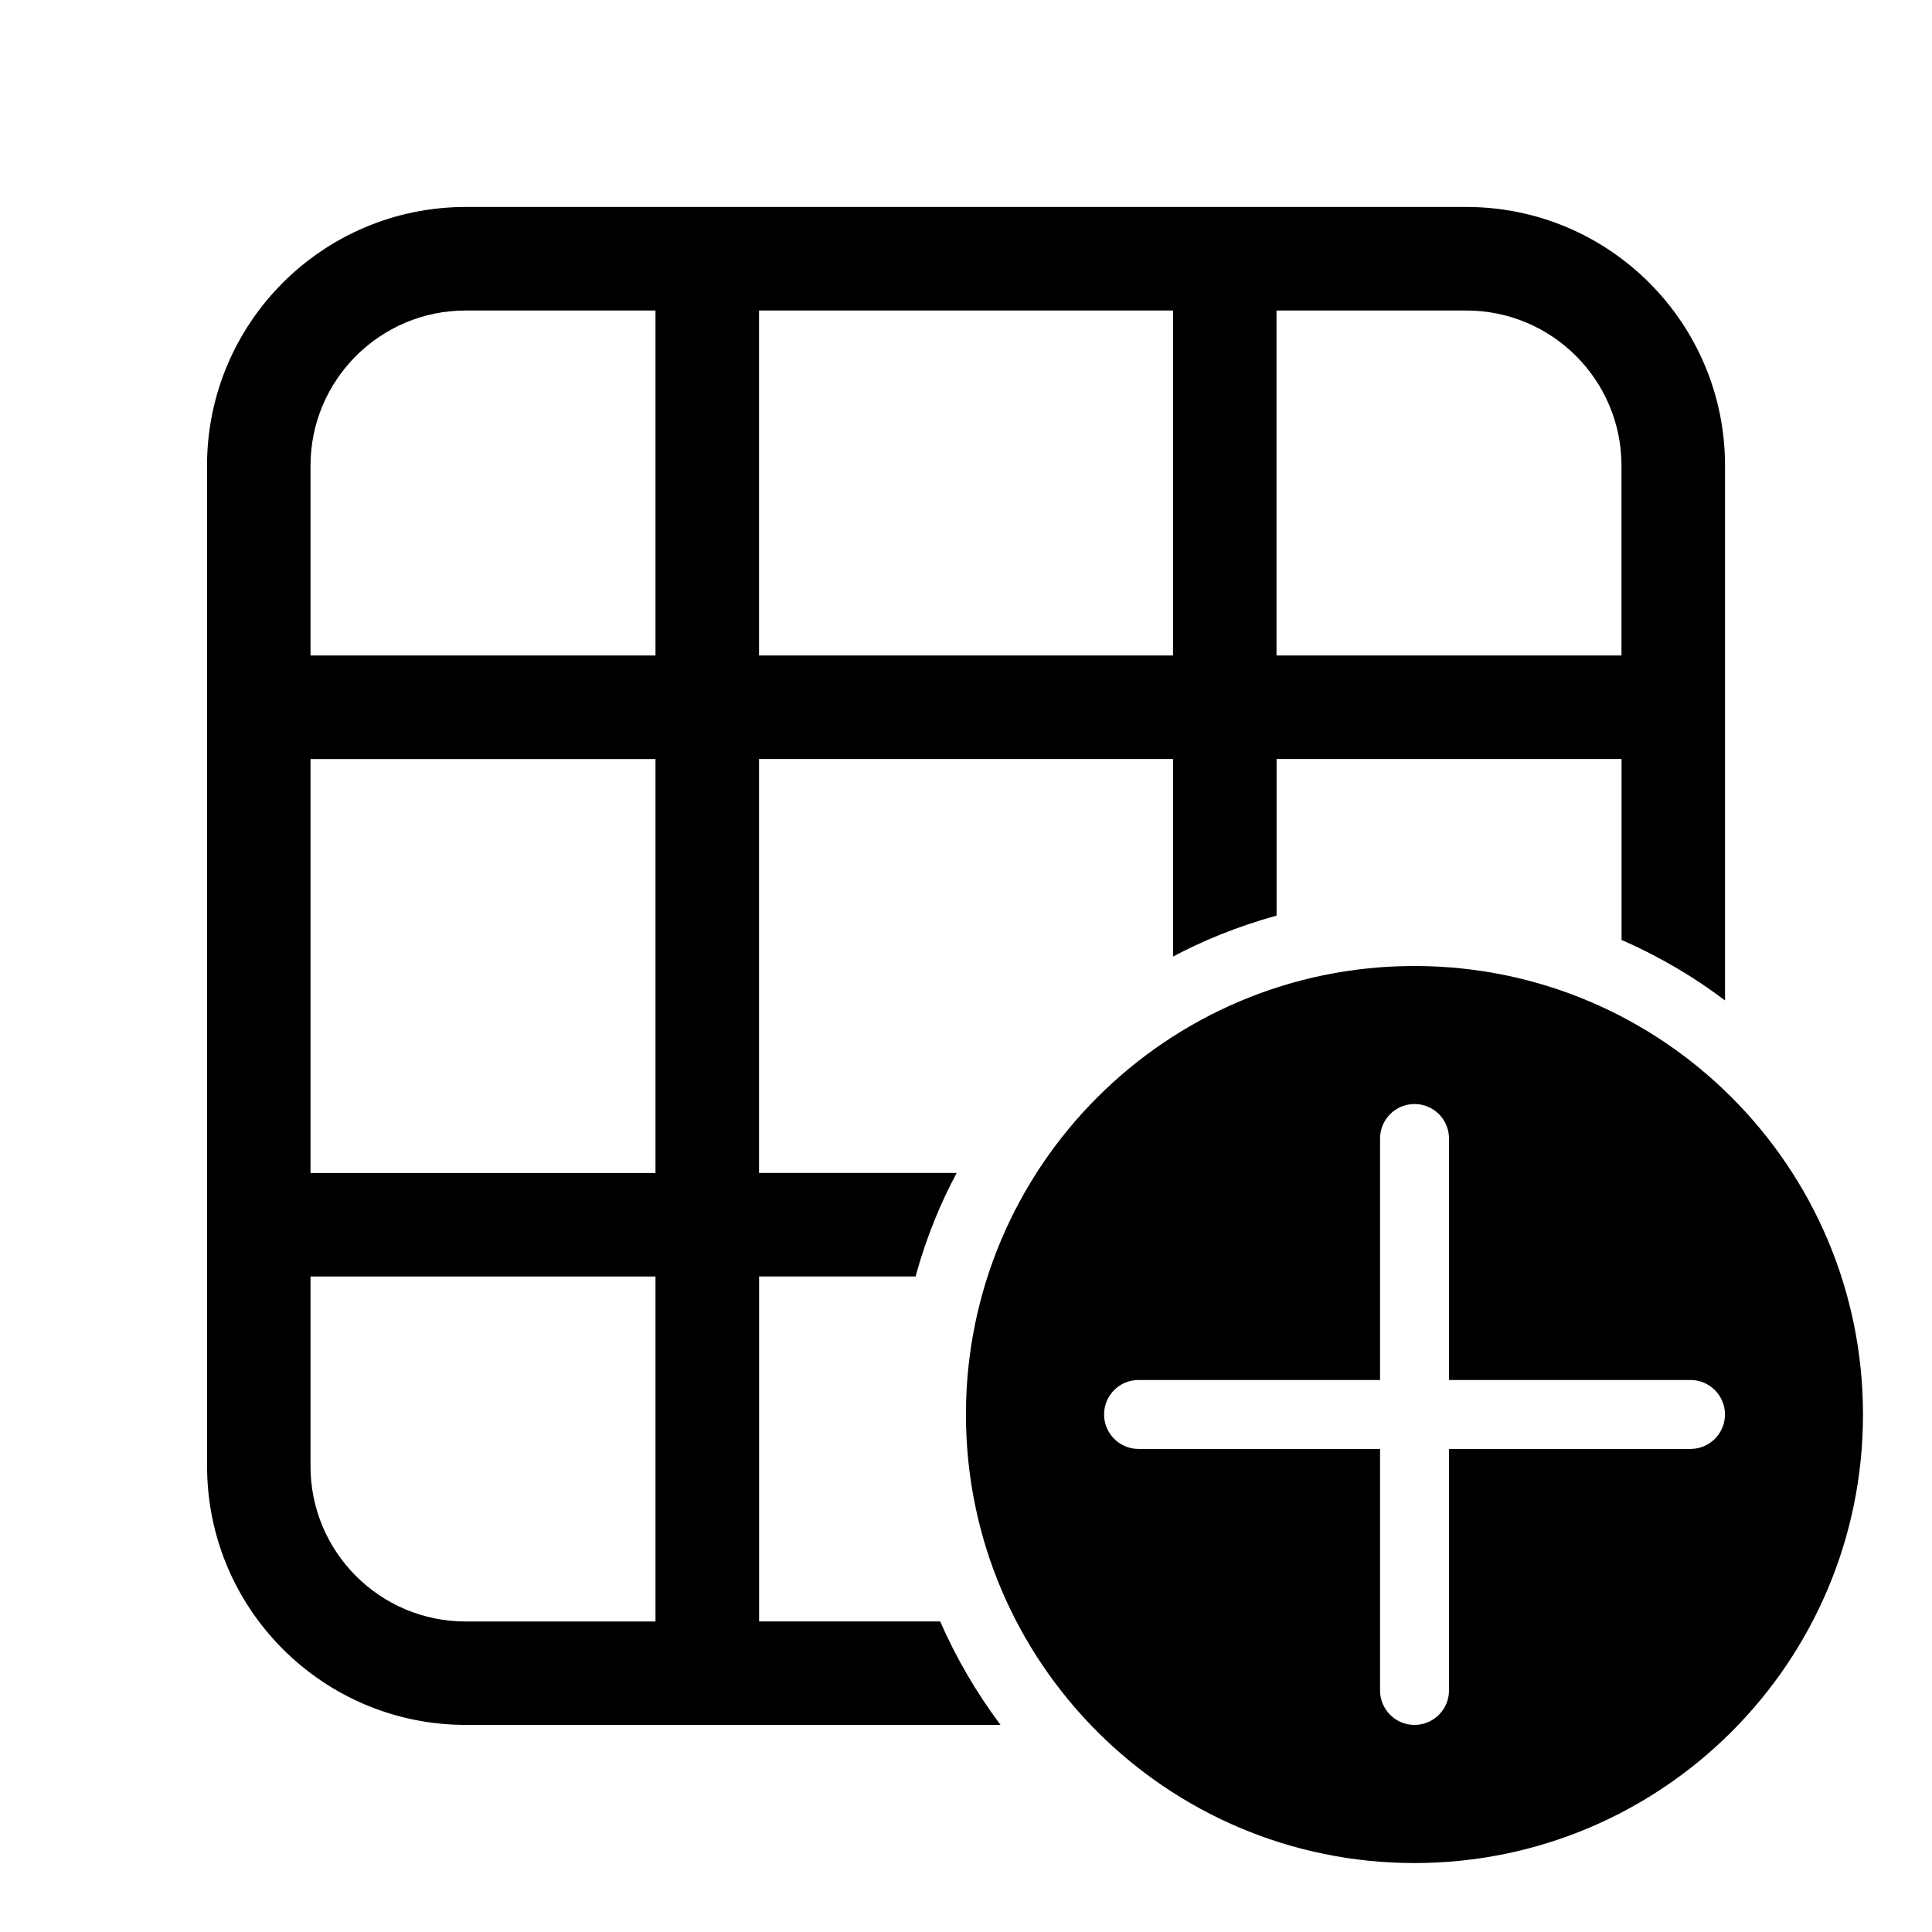 <!-- Generated by IcoMoon.io -->
<svg version="1.1" xmlns="http://www.w3.org/2000/svg" width="32" height="32" viewBox="0 0 32 32">
<title>table-add</title>
<path d="M3.429 7.714c0-2.367 1.919-4.286 4.286-4.286v0h16.571c2.367 0 4.286 1.919 4.286 4.286v0 8.857c-0.496-0.377-1.060-0.712-1.66-0.979l-0.054-0.022v-2.999h-5.714v2.594c-0.656 0.183-1.225 0.415-1.76 0.702l0.045-0.022v-3.274h-6.857v6.857h3.274c-0.265 0.489-0.497 1.059-0.665 1.654l-0.014 0.060h-2.594v5.714h2.999c0.267 0.611 0.605 1.186 1 1.714h-8.856c-2.367 0-4.286-1.919-4.286-4.286v0-16.571zM5.143 21.143v3.143c0 1.42 1.151 2.571 2.571 2.571v0h3.143v-5.714h-5.714zM10.857 19.429v-6.857h-5.714v6.857h5.714zM26.857 7.714c0-1.42-1.151-2.571-2.571-2.571v0h-3.143v5.714h5.714v-3.143zM19.429 5.143h-6.857v5.714h6.857v-5.714zM10.857 5.143h-3.143c-1.42 0-2.571 1.151-2.571 2.571v0 3.143h5.714v-5.714zM30.857 23.429c0 4.103-3.326 7.429-7.429 7.429s-7.429-3.326-7.429-7.429v0c0-4.103 3.326-7.429 7.429-7.429s7.429 3.326 7.429 7.429v0zM24 18.857c0-0.316-0.256-0.571-0.571-0.571s-0.571 0.256-0.571 0.571v0 4h-4c-0.316 0-0.571 0.256-0.571 0.571s0.256 0.571 0.571 0.571v0h4v4c0 0.316 0.256 0.571 0.571 0.571s0.571-0.256 0.571-0.571v0-4h4c0.316 0 0.571-0.256 0.571-0.571s-0.256-0.571-0.571-0.571v0h-4v-4z"></path>
</svg>
